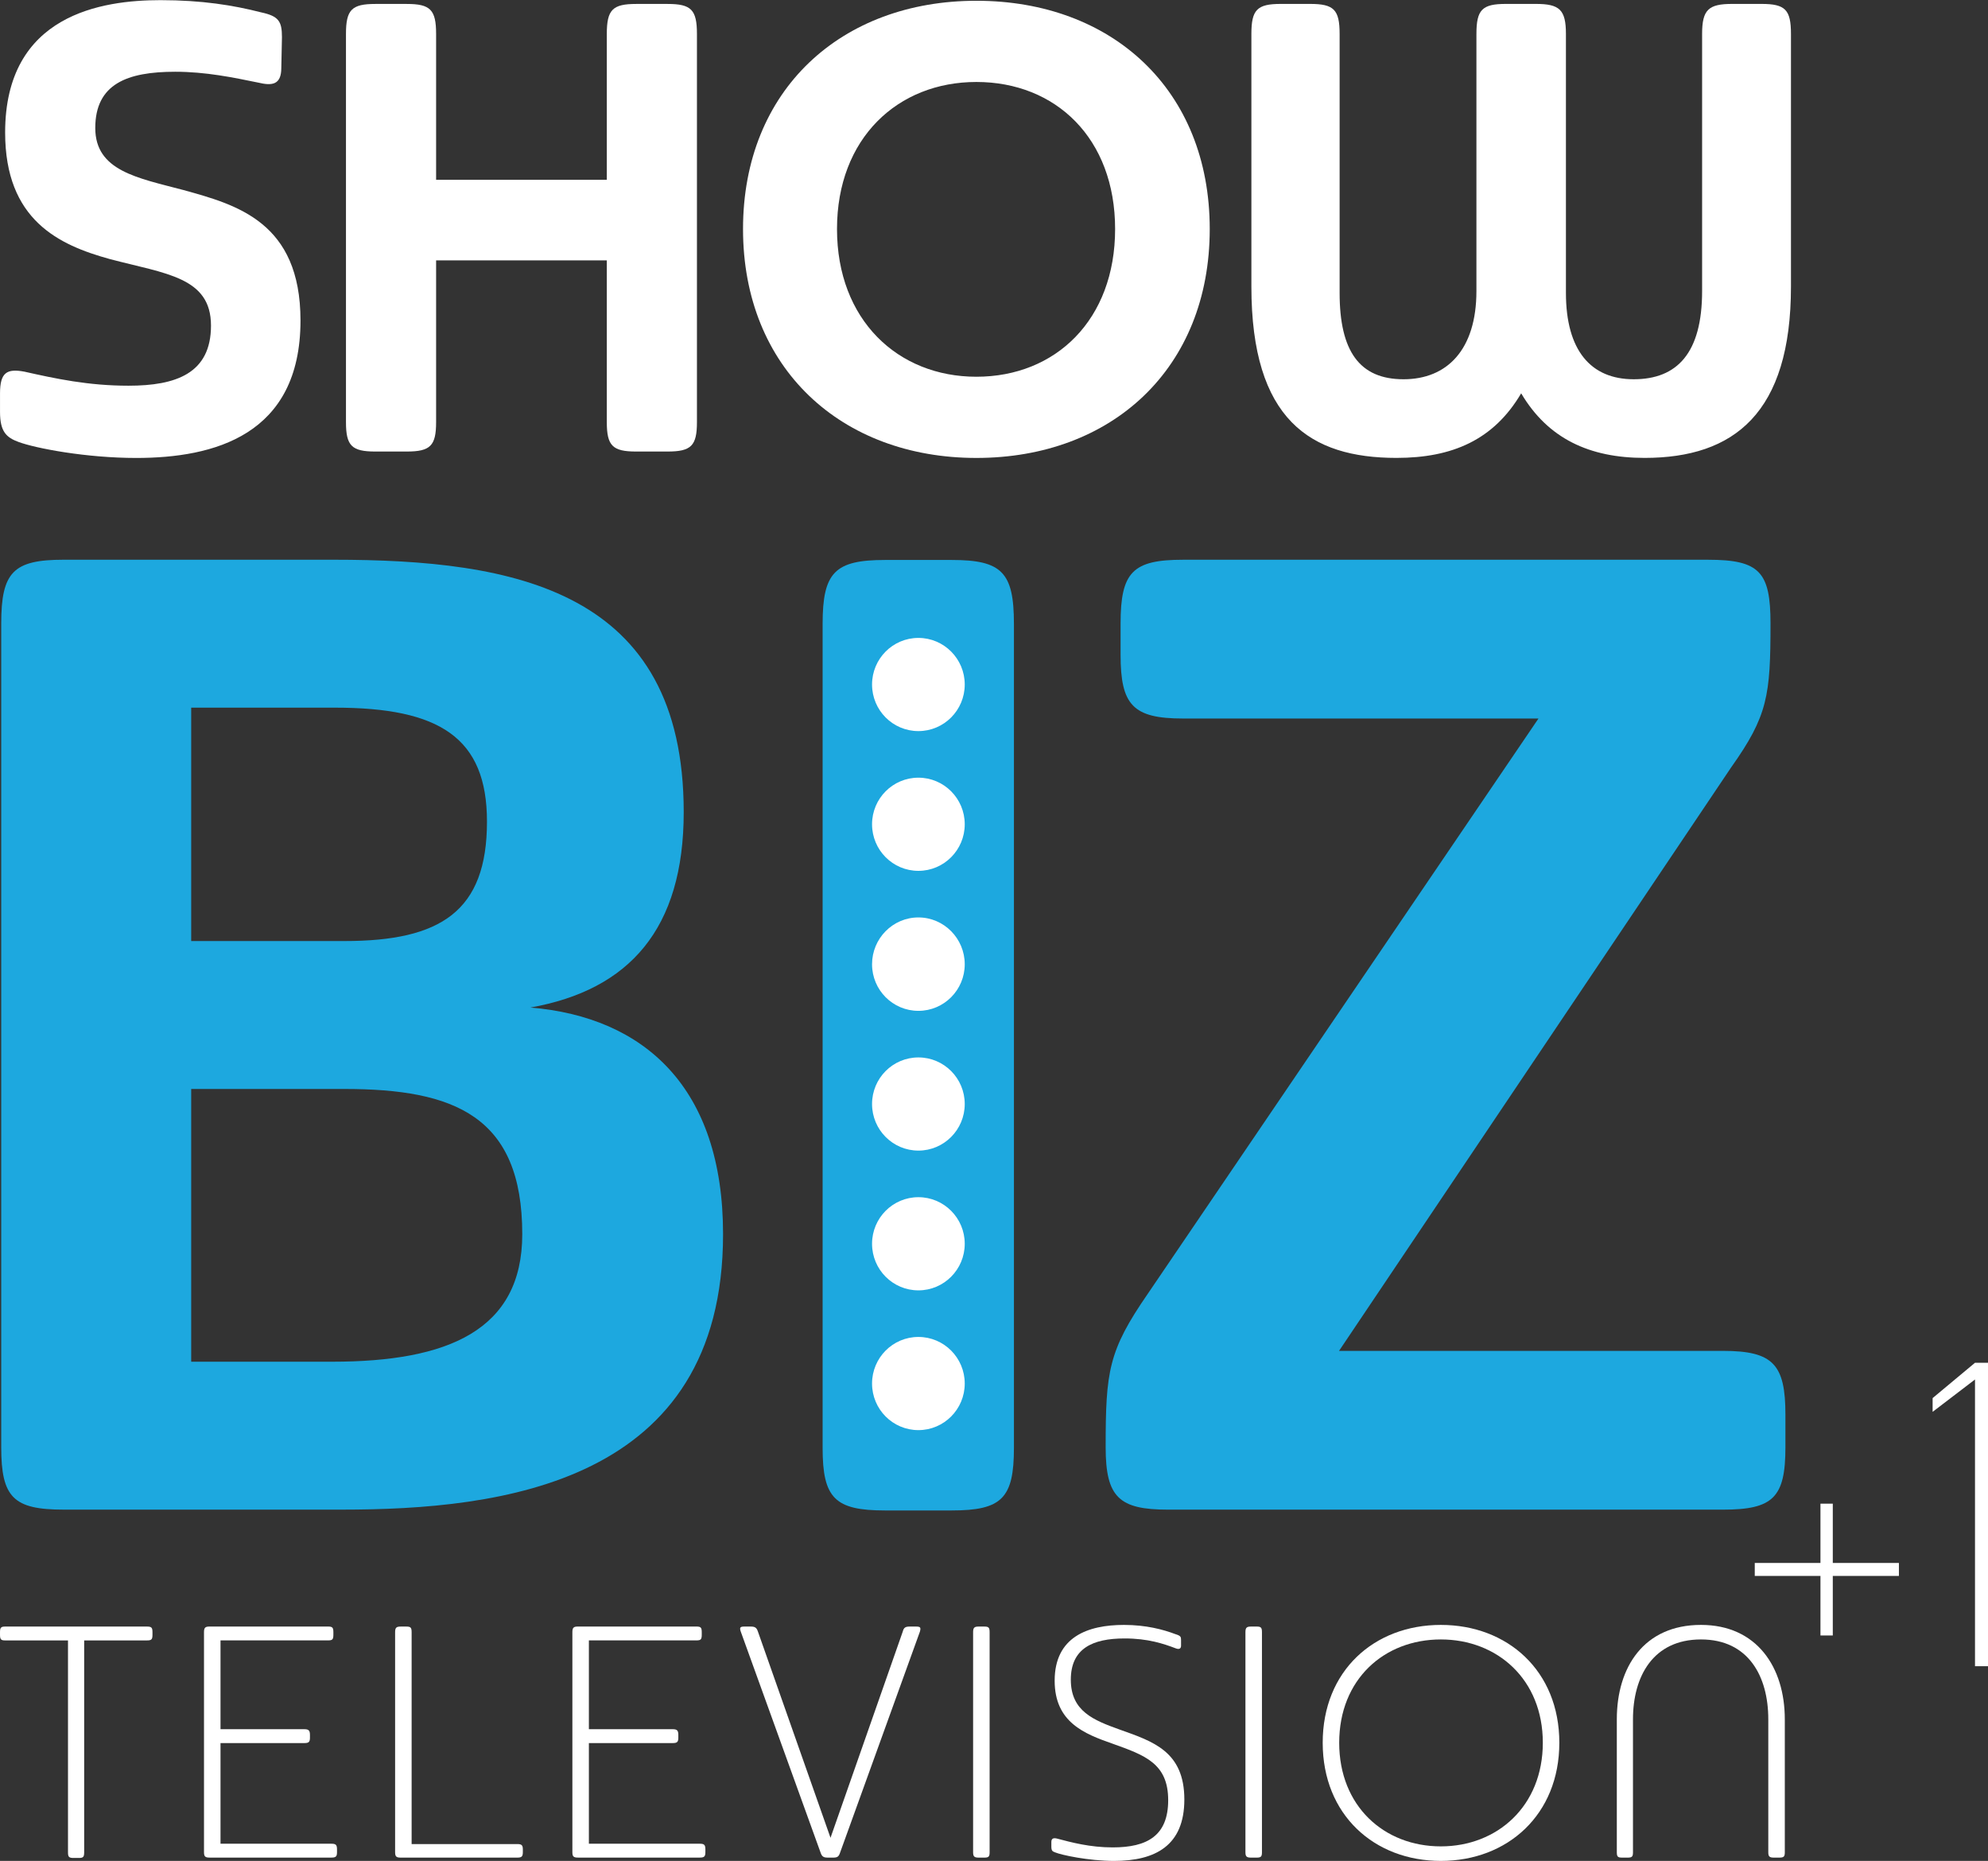 <?xml version="1.0" encoding="UTF-8" standalone="no"?>
<!-- Created with Inkscape (http://www.inkscape.org/) -->

<svg
   xmlns:dc="http://purl.org/dc/elements/1.1/"
   xmlns:cc="http://creativecommons.org/ns#"
   xmlns:rdf="http://www.w3.org/1999/02/22-rdf-syntax-ns#"
   xmlns:svg="http://www.w3.org/2000/svg"
   xmlns="http://www.w3.org/2000/svg"
   xmlns:sodipodi="http://sodipodi.sourceforge.net/DTD/sodipodi-0.dtd"
   xmlns:inkscape="http://www.inkscape.org/namespaces/inkscape"
   id="svg2"
   version="1.1"
   inkscape:version="0.91 r13725"
   width="694.477"
   height="650"
   xml:space="preserve"
   sodipodi:docname="ShowBiz TV +1.svg"><rect width="100%" height="100%" fill="#333333" stroke="none"/><defs
     id="defs6" /><sodipodi:namedview
     pagecolor="#ffffff"
     bordercolor="#666666"
     borderopacity="1"
     objecttolerance="10"
     gridtolerance="10"
     guidetolerance="10"
     inkscape:pageopacity="0"
     inkscape:pageshadow="2"
     inkscape:window-width="1920"
     inkscape:window-height="1017"
     id="namedview4"
     showgrid="false"
     inkscape:zoom="1.3806469"
     inkscape:cx="497.26261"
     inkscape:cy="505.04023"
     inkscape:window-x="-8"
     inkscape:window-y="-8"
     inkscape:window-maximized="1"
     inkscape:current-layer="g10"
     fit-margin-top="0"
     fit-margin-left="0"
     fit-margin-right="0"
     fit-margin-bottom="0" /><g
     id="g10"
     inkscape:groupmode="layer"
     inkscape:label="ShowBiz TV"
     transform="matrix(1.25,0,0,-1.25,-10.143,655.627)"><g
       id="g28-5"
       transform="matrix(3.755,0,0,3.755,291.328,120.103)"
       style="fill:#1da8df"><path
         style="fill:#1da8df;fill-opacity:1;fill-rule:nonzero;stroke:none"
         d="m 126.531,79.188 c -6.606,0 -8.219,1.623 -8.219,8.406 l 0,108.344 c 0,6.604 1.613,8.219 8.219,8.219 l 8.75,0 c 6.604,0 8.188,-1.614 8.188,-8.219 l 0,-108.344 c 0,-6.783 -1.583,-8.406 -8.188,-8.406 z"
         id="path34-8"
         transform="matrix(0.566,0,0,-0.566,-81.164,110.846)"
         inkscape:connector-curvature="0"
         sodipodi:nodetypes="sssssssss" /></g><g
       id="g20"
       transform="matrix(3.755,0,0,3.755,61.546,220.207)"
       style="fill:#ffffff"><path
         d="m 0,0 0,-20.296 10.502,0 c 8.583,0 14.138,2.322 14.138,9.492 C 24.64,-2.02 19.59,0 11.411,0 L 0,0 Z m 11.411,11.008 c 7.17,0 10.603,2.221 10.603,8.886 0,6.261 -3.535,8.482 -11.31,8.482 l -10.704,0 0,-17.368 11.411,0 z m -25.549,23.63 c 0,3.837 0.909,4.746 4.645,4.746 l 20.096,0 c 13.431,0 26.054,-2.222 26.054,-18.783 0,-8.685 -4.04,-13.229 -11.411,-14.541 8.482,-0.707 14.339,-5.958 14.339,-16.864 0,-18.582 -16.561,-20.5 -28.376,-20.5 l -20.702,0 c -3.736,0 -4.645,0.908 -4.645,4.644 l 0,61.298 z"
         style="fill:#1da8df;fill-opacity:1;fill-rule:nonzero;stroke:none"
         id="path26"
         inkscape:connector-curvature="0" /></g><g
       id="g28"
       transform="matrix(3.755,0,0,3.755,291.328,120.104)"
       style="fill:#1da8df"><path
         style="fill:#ffffff;fill-opacity:1;fill-rule:nonzero;stroke:none"
         d="m 130.906,89.438 c 3.364,0 6.094,2.743 6.094,6.125 0,3.383 -2.73,6.125 -6.094,6.125 -3.368,0 -6.094,-2.742 -6.094,-6.125 0,-3.382 2.726,-6.125 6.094,-6.125 z m 0,18.375 c 3.364,0 6.094,2.742 6.094,6.125 0,3.382 -2.73,6.125 -6.094,6.125 -3.368,0 -6.094,-2.743 -6.094,-6.125 0,-3.383 2.726,-6.125 6.094,-6.125 z m 0,18.375 c 3.364,0 6.094,2.771 6.094,6.156 0,3.382 -2.73,6.125 -6.094,6.125 -3.368,0 -6.094,-2.743 -6.094,-6.125 0,-3.385 2.726,-6.156 6.094,-6.156 z m 0,18.406 c 3.364,0 6.094,2.74 6.094,6.125 0,3.378 -2.73,6.125 -6.094,6.125 -3.368,0 -6.094,-2.747 -6.094,-6.125 0,-3.385 2.726,-6.125 6.094,-6.125 z m 0,18.375 c 3.364,0 6.094,2.742 6.094,6.125 0,3.383 -2.73,6.125 -6.094,6.125 -3.368,0 -6.094,-2.742 -6.094,-6.125 0,-3.383 2.726,-6.125 6.094,-6.125 z m 0,18.375 c 3.364,0 6.094,2.742 6.094,6.125 0,3.383 -2.73,6.125 -6.094,6.125 -3.368,0 -6.094,-2.742 -6.094,-6.125 0,-3.383 2.726,-6.125 6.094,-6.125 z"
         id="path34"
         transform="matrix(0.566,0,0,-0.566,-81.164,110.846)"
         inkscape:connector-curvature="0"
         sodipodi:nodetypes="ssssssssssssssssssssssssssssss" /></g><g
       id="g36"
       transform="matrix(3.755,0,0,3.755,321.281,350.268)"
       style="fill:#1da8df"><path
         d="m 0,0 c 0,3.837 0.909,4.746 4.645,4.746 l 39.08,0 c 3.838,0 4.646,-0.909 4.646,-4.746 0,-5.352 -0.203,-6.867 -2.929,-10.705 l -29.184,-43.422 28.578,0 c 3.737,0 4.645,-1.01 4.645,-4.747 l 0,-2.423 c 0,-3.737 -0.908,-4.645 -4.645,-4.645 l -41.302,0 c -3.635,0 -4.645,0.908 -4.645,4.645 0,5.656 0.202,7.17 3.131,11.412 l 29.082,42.816 -26.457,0 C 0.909,-7.069 0,-6.059 0,-2.323 L 0,0 Z"
         style="fill:#1da8df;fill-opacity:1;fill-rule:nonzero;stroke:none"
         id="path42"
         inkscape:connector-curvature="0" /></g><g
       id="g4332"
       transform="matrix(2.655,0,0,2.655,-13.431,-7.451)"
       style="fill:#ffffff;fill-opacity:1"><g
         style="fill:#ffffff;fill-opacity:1"
         transform="matrix(1.414,0,0,1.414,22.451,152.16)"
         id="g44"><path
           inkscape:connector-curvature="0"
           id="path50"
           style="fill:#ffffff;fill-opacity:1;fill-rule:nonzero;stroke:none"
           d="m 0,0 c -3.712,0 -7.472,0.714 -8.757,1.19 -0.904,0.333 -1.38,0.762 -1.38,2.237 l 0,1.38 c 0,1.57 0.523,1.856 1.808,1.618 2.332,-0.524 4.76,-1.047 7.758,-1.047 3.522,0 6.139,0.904 6.139,4.474 0,3.617 -3.379,3.855 -7.519,4.949 -3.808,1.047 -7.805,2.904 -7.805,9.424 0,8.804 7.234,9.851 11.565,9.851 3.093,0 5.425,-0.381 7.471,-0.904 1.333,-0.286 1.571,-0.667 1.571,-1.856 l -0.048,-2.285 c 0,-1.284 -0.714,-1.332 -1.713,-1.094 -1.856,0.38 -3.902,0.809 -6.187,0.809 -3.57,0 -5.949,-0.904 -5.949,-4.188 0,-3.189 3.141,-3.712 6.568,-4.617 3.95,-1.094 8.709,-2.379 8.709,-9.709 C 12.231,1.666 5.759,0 0,0" /></g><g
         style="fill:#ffffff;fill-opacity:1"
         transform="matrix(1.414,0,0,1.414,71.988,181.437)"
         id="g52"><path
           inkscape:connector-curvature="0"
           id="path58"
           style="fill:#ffffff;fill-opacity:1;fill-rule:nonzero;stroke:none"
           d="m 0,0 0,10.851 c 0,1.809 0.429,2.237 2.189,2.237 l 2.332,0 c 1.761,0 2.189,-0.428 2.189,-2.237 l 0,-28.888 c 0,-1.761 -0.428,-2.19 -2.189,-2.19 l -2.332,0 c -1.76,0 -2.189,0.429 -2.189,2.19 l 0,12.04 -12.707,0 0,-12.04 c 0,-1.761 -0.428,-2.19 -2.189,-2.19 l -2.332,0 c -1.761,0 -2.189,0.429 -2.189,2.19 l 0,28.888 c 0,1.809 0.428,2.237 2.189,2.237 l 2.332,0 c 1.761,0 2.189,-0.428 2.189,-2.237 L -12.707,0 0,0 Z" /></g><g
         style="fill:#ffffff;fill-opacity:1"
         transform="matrix(1.414,0,0,1.414,110.889,160.708)"
         id="g60"><path
           inkscape:connector-curvature="0"
           id="path66"
           style="fill:#ffffff;fill-opacity:1;fill-rule:nonzero;stroke:none"
           d="M 0,0 C 5.902,0 10.328,4.236 10.328,10.994 10.328,17.752 5.902,21.94 0,21.94 -5.854,21.94 -10.375,17.752 -10.375,10.994 -10.375,4.236 -5.854,0 0,0 m 0,27.984 c 10.09,0 17.372,-6.615 17.372,-16.99 C 17.372,0.619 10.09,-6.044 0,-6.044 c -10.042,0 -17.371,6.663 -17.371,17.038 0,10.375 7.329,16.99 17.371,16.99" /></g><g
         style="fill:#ffffff;fill-opacity:1"
         transform="matrix(1.414,0,0,1.414,187.28,196.783)"
         id="g68"><path
           inkscape:connector-curvature="0"
           id="path74"
           style="fill:#ffffff;fill-opacity:1;fill-rule:nonzero;stroke:none"
           d="m 0,0 c 0,1.809 0.477,2.237 2.237,2.237 l 2.189,0 C 6.188,2.237 6.615,1.809 6.615,0 l 0,-18.799 c 0,-9.423 -4.235,-12.755 -10.898,-12.755 -4.093,0 -7.187,1.428 -9.186,4.807 -2.046,-3.474 -5.139,-4.807 -9.28,-4.807 -6.425,0 -10.803,2.856 -10.803,12.755 l 0,18.799 c 0,1.809 0.428,2.237 2.189,2.237 l 2.189,0 c 1.761,0 2.19,-0.428 2.19,-2.237 l 0,-19.275 c 0,-4.33 1.475,-6.425 4.758,-6.425 3.237,0 5.426,2.19 5.426,6.568 L -16.8,0 c 0,1.809 0.429,2.237 2.19,2.237 l 2.236,0 c 1.761,0 2.237,-0.428 2.237,-2.237 l 0,-19.275 c 0,-4.283 1.856,-6.425 5.045,-6.425 3.237,0 5.092,1.951 5.092,6.568 L 0,0 Z" /></g></g><g
       id="g4342"
       transform="matrix(2.655,0,0,2.655,-13.431,-7.451)"
       style="fill:#ffffff;fill-opacity:1"><g
         style="fill:#ffffff;fill-opacity:1"
         transform="matrix(1.414,0,0,1.414,16.975,5.405)"
         id="g76"><path
           inkscape:connector-curvature="0"
           id="path82"
           style="fill:#ffffff;fill-opacity:1;fill-rule:nonzero;stroke:none"
           d="m 0,0 c 0,-0.344 -0.073,-0.418 -0.393,-0.418 l -0.393,0 c -0.344,0 -0.418,0.074 -0.418,0.418 l 0,15.773 -4.668,0 c -0.319,0 -0.393,0.073 -0.393,0.418 l 0,0.196 c 0,0.343 0.074,0.418 0.393,0.418 l 10.54,0 c 0.344,0 0.417,-0.075 0.417,-0.418 l 0,-0.196 c 0,-0.345 -0.073,-0.418 -0.417,-0.418 L 0,15.773 0,0 Z" /></g><g
         transform="matrix(1.414,0,0,1.414,31.326,16.904)"
         id="g84"
         style="fill:#ffffff;fill-opacity:1"><path
           inkscape:connector-curvature="0"
           id="path90"
           style="fill:#ffffff;fill-opacity:1;fill-rule:nonzero;stroke:none"
           d="m 0,0 0,-7.492 8.254,0 c 0.32,0 0.418,-0.072 0.418,-0.418 l 0,-0.221 c 0,-0.318 -0.098,-0.392 -0.418,-0.392 l -9.066,0 c -0.318,0 -0.417,0.074 -0.417,0.392 l 0,16.387 c 0,0.344 0.099,0.418 0.417,0.418 l 8.821,0 c 0.319,0 0.393,-0.074 0.393,-0.418 l 0,-0.195 C 8.402,7.715 8.328,7.643 8.009,7.643 l -8.009,0 0,-6.61 6.24,0 c 0.32,0 0.418,-0.097 0.418,-0.418 l 0,-0.22 C 6.658,0.074 6.56,0 6.24,0 L 0,0 Z" /></g><g
         transform="matrix(1.414,0,0,1.414,51.443,6.275)"
         id="g92"
         style="fill:#ffffff;fill-opacity:1"><path
           inkscape:connector-curvature="0"
           id="path98"
           style="fill:#ffffff;fill-opacity:1;fill-rule:nonzero;stroke:none"
           d="m 0,0 7.862,0 c 0.319,0 0.417,-0.074 0.417,-0.395 l 0,-0.22 c 0,-0.319 -0.098,-0.393 -0.417,-0.393 l -8.673,0 c -0.319,0 -0.418,0.074 -0.418,0.393 l 0,16.386 c 0,0.344 0.099,0.418 0.418,0.418 l 0.418,0 C -0.074,16.189 0,16.115 0,15.771 L 0,0 Z" /></g><g
         transform="matrix(1.414,0,0,1.414,70.102,16.904)"
         id="g100"
         style="fill:#ffffff;fill-opacity:1"><path
           inkscape:connector-curvature="0"
           id="path106"
           style="fill:#ffffff;fill-opacity:1;fill-rule:nonzero;stroke:none"
           d="m 0,0 0,-7.492 8.254,0 c 0.32,0 0.418,-0.072 0.418,-0.418 l 0,-0.221 c 0,-0.318 -0.098,-0.392 -0.418,-0.392 l -9.065,0 c -0.319,0 -0.418,0.074 -0.418,0.392 l 0,16.387 c 0,0.344 0.099,0.418 0.418,0.418 l 8.82,0 c 0.319,0 0.393,-0.074 0.393,-0.418 l 0,-0.195 C 8.402,7.715 8.328,7.643 8.009,7.643 l -8.009,0 0,-6.61 6.24,0 c 0.32,0 0.418,-0.097 0.418,-0.418 l 0,-0.22 C 6.658,0.074 6.56,0 6.24,0 L 0,0 Z" /></g><g
         transform="matrix(1.414,0,0,1.414,95.535,6.935)"
         id="g108"
         style="fill:#ffffff;fill-opacity:1"><path
           inkscape:connector-curvature="0"
           id="path114"
           style="fill:#ffffff;fill-opacity:1;fill-rule:nonzero;stroke:none"
           d="m 0,0 5.38,15.354 c 0.074,0.294 0.197,0.369 0.516,0.369 l 0.467,0 c 0.344,0 0.369,-0.075 0.295,-0.369 L 0.712,-1.107 C 0.614,-1.4 0.516,-1.475 0.197,-1.475 l -0.394,0 c -0.319,0 -0.442,0.075 -0.54,0.368 l -5.946,16.461 c -0.098,0.294 -0.048,0.369 0.271,0.369 l 0.467,0 c 0.319,0 0.442,-0.075 0.54,-0.369 L 0,0 Z" /></g><g
         transform="matrix(1.414,0,0,1.414,112.283,5.405)"
         id="g116"
         style="fill:#ffffff;fill-opacity:1"><path
           inkscape:connector-curvature="0"
           id="path122"
           style="fill:#ffffff;fill-opacity:1;fill-rule:nonzero;stroke:none"
           d="m 0,0 c 0,-0.318 -0.074,-0.393 -0.394,-0.393 l -0.417,0 c -0.319,0 -0.418,0.075 -0.418,0.393 l 0,16.387 c 0,0.343 0.099,0.418 0.418,0.418 l 0.417,0 C -0.074,16.805 0,16.73 0,16.387 L 0,0 Z" /></g><g
         transform="matrix(1.414,0,0,1.414,125.382,4.502)"
         id="g124"
         style="fill:#ffffff;fill-opacity:1"><path
           inkscape:connector-curvature="0"
           id="path130"
           style="fill:#ffffff;fill-opacity:1;fill-rule:nonzero;stroke:none"
           d="m 0,0 c -1.892,0 -3.931,0.441 -4.398,0.639 -0.196,0.074 -0.27,0.123 -0.27,0.443 l 0,0.318 c 0,0.27 0.147,0.321 0.393,0.27 1.106,-0.293 2.481,-0.664 4.176,-0.664 2.556,0 4.128,0.861 4.128,3.515 0,2.727 -1.72,3.34 -4.128,4.2 -2.112,0.738 -4.323,1.597 -4.323,4.693 0,3.268 2.481,4.152 5.158,4.152 1.647,0 2.924,-0.343 3.833,-0.687 0.393,-0.123 0.418,-0.197 0.418,-0.443 l 0,-0.418 c 0,-0.221 -0.147,-0.293 -0.393,-0.196 -0.909,0.344 -2.064,0.737 -3.808,0.737 -2.408,0 -4.005,-0.762 -4.005,-3.071 0,-2.359 1.72,-3.021 3.636,-3.711 C 2.898,8.893 5.232,8.156 5.232,4.57 5.232,1.154 3.095,0 0,0" /></g><g
         transform="matrix(1.414,0,0,1.414,140.949,5.405)"
         id="g132"
         style="fill:#ffffff;fill-opacity:1"><path
           inkscape:connector-curvature="0"
           id="path138"
           style="fill:#ffffff;fill-opacity:1;fill-rule:nonzero;stroke:none"
           d="m 0,0 c 0,-0.318 -0.074,-0.393 -0.393,-0.393 l -0.418,0 c -0.319,0 -0.418,0.075 -0.418,0.393 l 0,16.387 c 0,0.343 0.099,0.418 0.418,0.418 l 0.418,0 C -0.074,16.805 0,16.73 0,16.387 L 0,0 Z" /></g><g
         transform="matrix(1.414,0,0,1.414,159.78,6.032)"
         id="g140"
         style="fill:#ffffff;fill-opacity:1"><path
           inkscape:connector-curvature="0"
           id="path146"
           style="fill:#ffffff;fill-opacity:1;fill-rule:nonzero;stroke:none"
           d="m 0,0 c 4.201,0 7.591,2.996 7.591,7.713 0,4.717 -3.39,7.689 -7.591,7.689 -4.226,0 -7.567,-2.972 -7.567,-7.689 C -7.567,2.996 -4.226,0 0,0 m 0,16.484 c 4.962,0 8.82,-3.416 8.82,-8.771 0,-5.356 -3.858,-8.795 -8.82,-8.795 -4.963,0 -8.795,3.439 -8.795,8.795 0,5.355 3.832,8.771 8.795,8.771" /></g><g
         transform="matrix(1.414,0,0,1.414,195.985,5.405)"
         id="g148"
         style="fill:#ffffff;fill-opacity:1"><path
           inkscape:connector-curvature="0"
           id="path154"
           style="fill:#ffffff;fill-opacity:1;fill-rule:nonzero;stroke:none"
           d="m 0,0 c 0,-0.318 -0.074,-0.393 -0.418,-0.393 l -0.393,0 c -0.319,0 -0.418,0.075 -0.418,0.393 l 0,9.902 c 0,3.194 -1.474,5.944 -5.011,5.944 -3.563,0 -5.062,-2.75 -5.062,-5.944 l 0,-9.902 c 0,-0.318 -0.073,-0.393 -0.392,-0.393 l -0.418,0 c -0.32,0 -0.393,0.075 -0.393,0.393 l 0,9.902 c 0,3.881 2.014,7.026 6.265,7.026 4.152,0 6.24,-3.145 6.24,-7.026 L 0,0 Z" /></g></g><g
       id="g156"
       transform="matrix(1.414,0,0,1.414,104.714,59.725)"
       style="fill:#265c8b" /><g
       id="g160"
       transform="matrix(1.414,0,0,1.414,104.714,74.433)"
       style="fill:#265c8b" /><g
       id="g164"
       transform="matrix(1.414,0,0,1.414,104.714,89.135)"
       style="fill:#265c8b" /><g
       id="g168"
       transform="matrix(1.414,0,0,1.414,104.714,103.838)"
       style="fill:#265c8b" /><g
       id="g172"
       transform="matrix(1.414,0,0,1.414,104.714,118.542)"
       style="fill:#265c8b" /><g
       id="g176"
       transform="matrix(1.414,0,0,1.414,104.714,133.245)"
       style="fill:#265c8b" /><g
       transform="matrix(0.807,0,0,-0.807,489.452,173.109)"
       id="#065488ff"
       style="fill:#ffffff;fill-opacity:1"><path
         d="m 87.5,36.44 4.5,0 0,105.08 -4.5,0 0,-99.29 -14.68,11.21 0,-4.76 z"
         id="path5"
         inkscape:connector-curvature="0"
         style="opacity:1;fill:#ffffff;fill-opacity:1"
         sodipodi:nodetypes="cccccccc" /><path
         d="m 33.98,85.23 4.27,0 0,20.53 22.9,0 0,4.49 -22.9,0 0,20.621 -4.27,0 0,-20.621 -22.75,0 0,-4.49 22.75,0 z"
         id="path7"
         inkscape:connector-curvature="0"
         style="opacity:1;fill:#ffffff;fill-opacity:1"
         sodipodi:nodetypes="ccccccccccccc" /></g></g></svg>